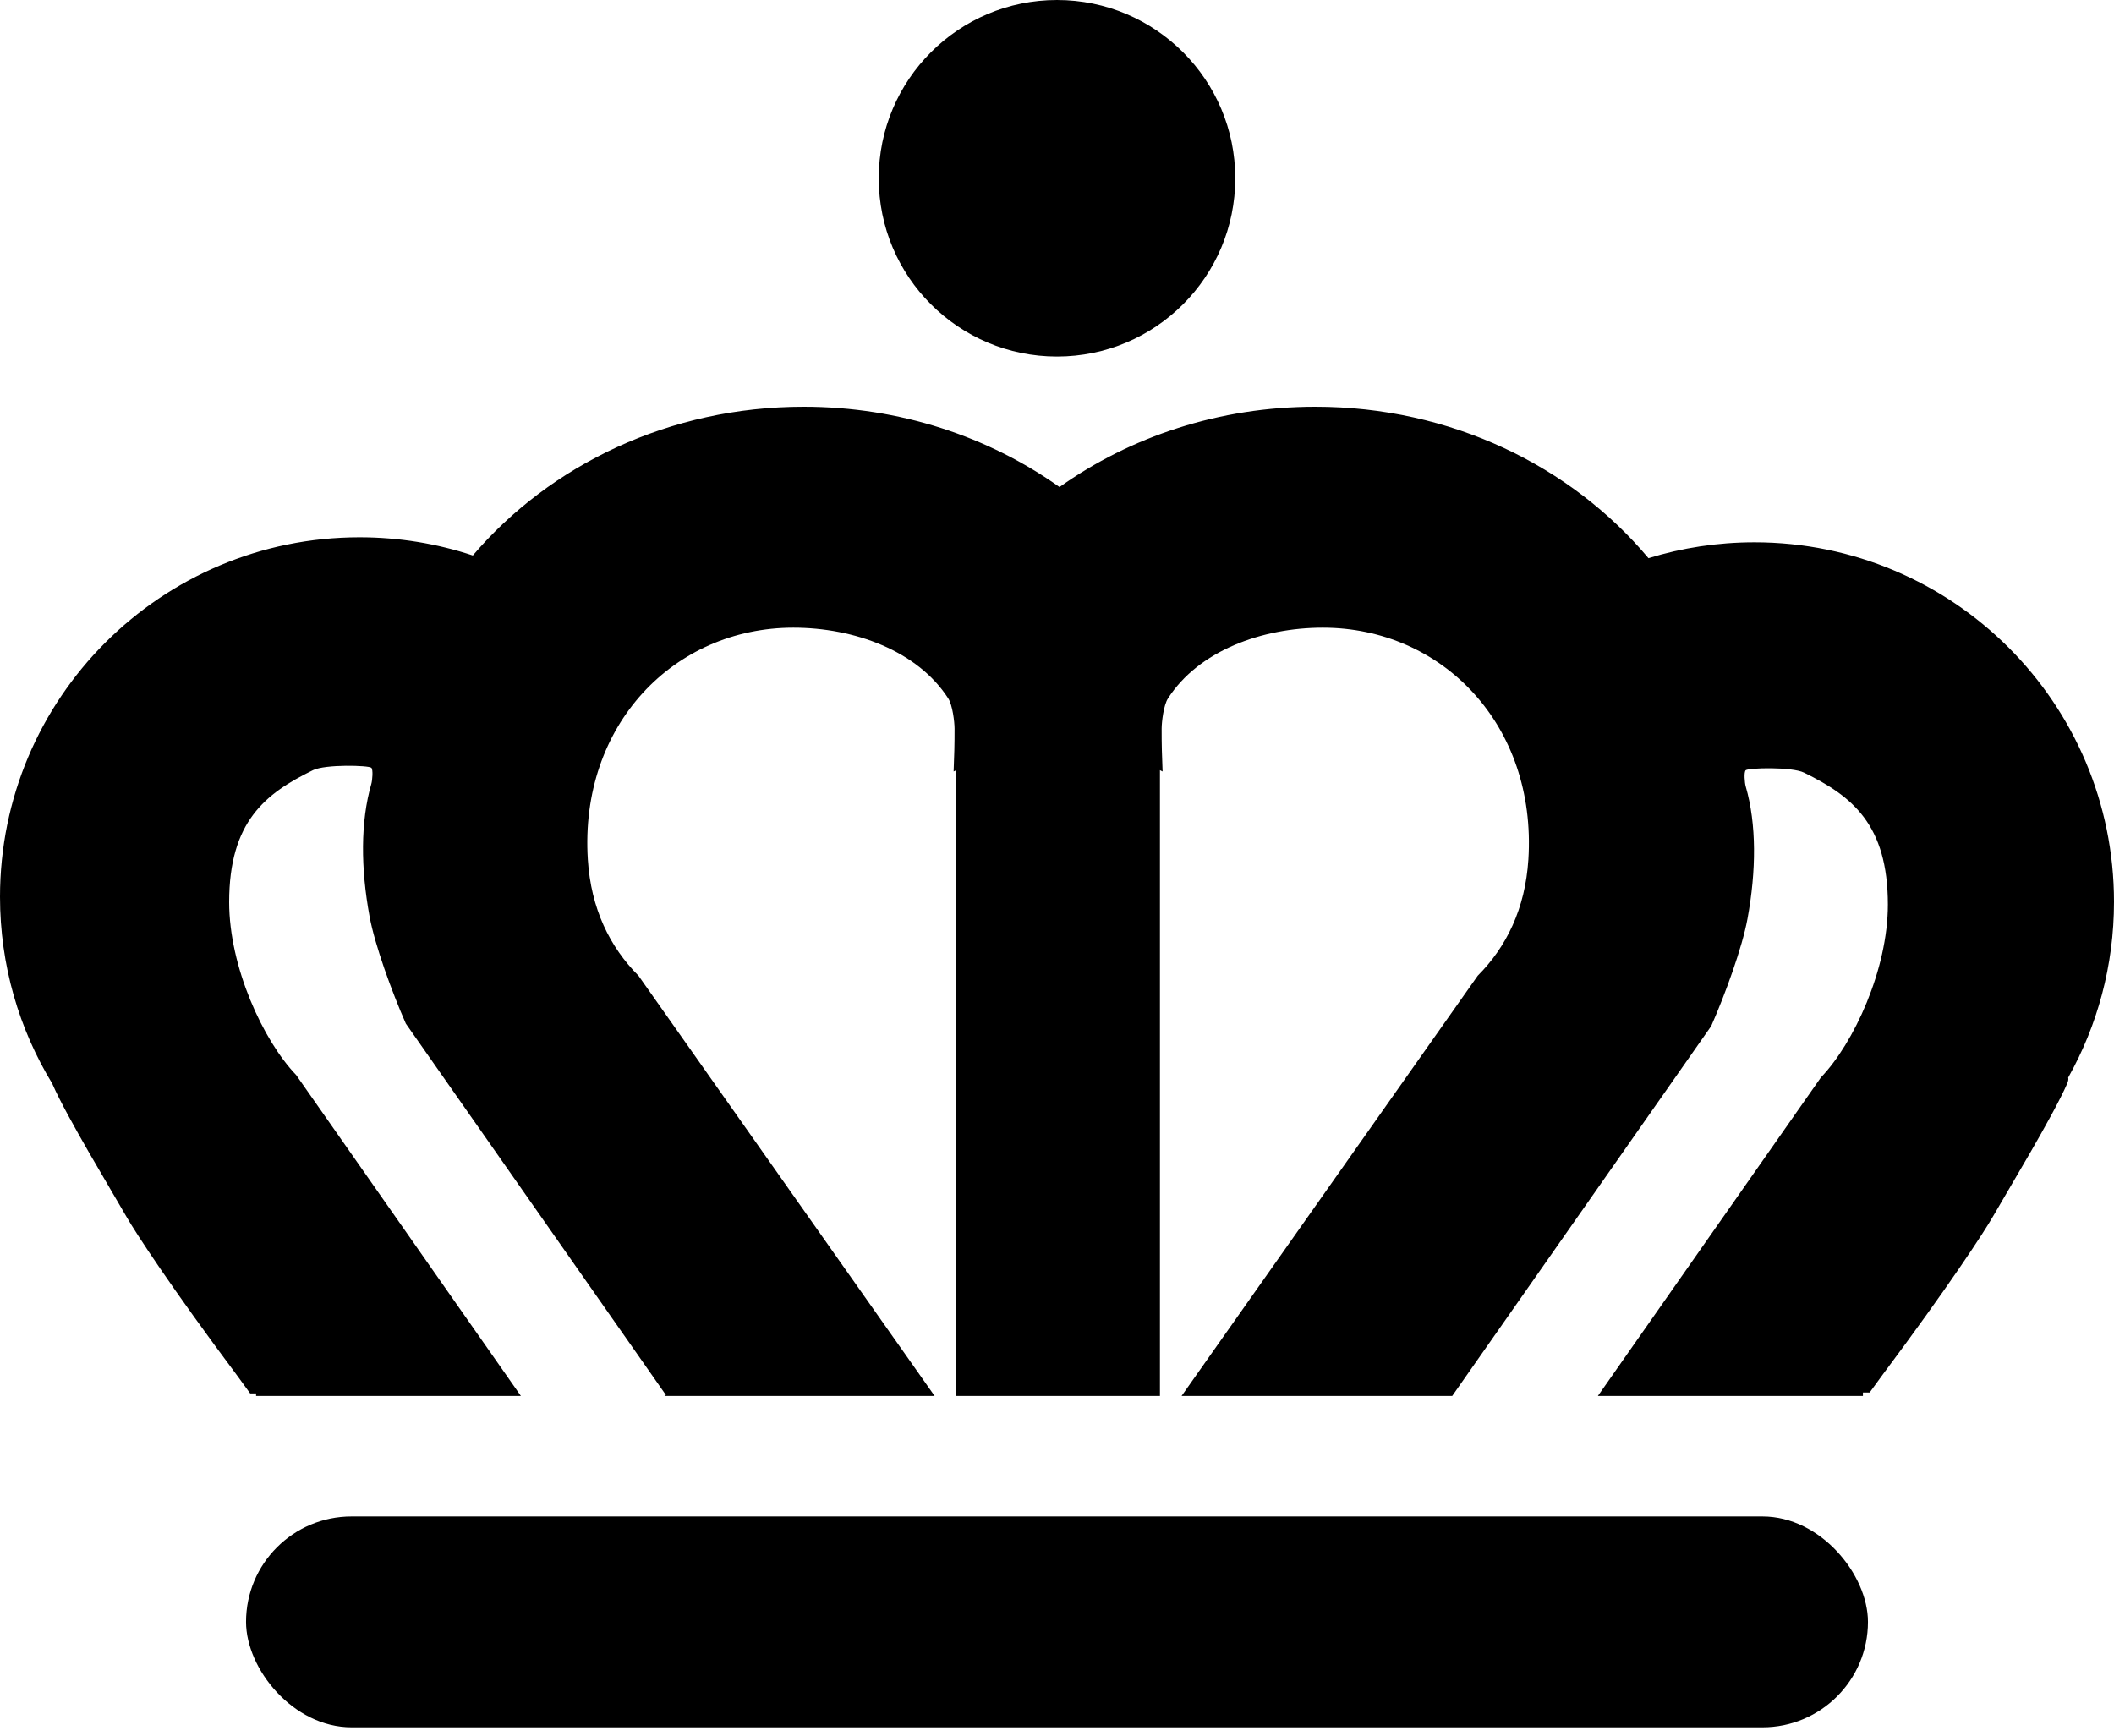 <?xml version="1.0" encoding="UTF-8"?>
<svg width="95px" height="78px" viewBox="0 0 95 78" version="1.1" xmlns="http://www.w3.org/2000/svg" xmlns:xlink="http://www.w3.org/1999/xlink">
    <!-- Generator: Sketch 45.2 (43514) - http://www.bohemiancoding.com/sketch -->
    <title>QC Crown Copy</title>
    <desc>Created with Sketch.</desc>
    <defs></defs>
    <g id="Page-1" stroke="none" stroke-width="1" fill="none" fill-rule="evenodd">
        <g id="Artboard-2" transform="translate(-3, -11)" fill="#000000">
            <g id="QC-Crown-Copy" transform="translate(3, 11)">
                <path d="M81.829,48.419 L71.807,62.732 L83.717,62.732 L83.717,62.579 L84.019,62.579 C84.246,62.263 84.429,62.013 84.567,61.827 C87.576,57.801 89.18,55.336 89.574,54.646 C90.205,53.539 92.262,50.15 92.895,48.699 C92.945,48.584 92.96,48.494 92.941,48.427 C94.252,46.092 95,43.397 95,40.528 C95,31.605 87.766,24.371 78.842,24.371 C77.185,24.371 75.586,24.62 74.08,25.084 C70.61,20.942 65.195,18.278 59.111,18.278 C54.788,18.278 50.803,19.623 47.613,21.887 C44.423,19.623 40.438,18.278 36.115,18.278 C30.09,18.278 24.722,20.89 21.248,24.963 C19.647,24.432 17.936,24.145 16.158,24.145 C7.234,24.145 0,31.379 0,40.303 C0,43.379 0.86,46.254 2.352,48.702 C2.356,48.714 2.362,48.727 2.367,48.74 C3,50.191 5.057,53.58 5.688,54.687 C6.082,55.377 7.686,57.842 10.695,61.868 C10.834,62.054 11.016,62.304 11.243,62.62 L11.508,62.62 L11.508,62.732 L23.407,62.732 L13.307,48.307 C11.828,46.768 10.298,43.454 10.298,40.542 C10.298,36.926 11.916,35.662 14.065,34.611 C14.618,34.34 16.565,34.393 16.687,34.503 C16.775,34.582 16.733,35.068 16.687,35.227 C16.194,36.926 16.21,39.026 16.607,41.182 C16.844,42.469 17.604,44.56 18.237,45.998 L29.922,62.687 L29.859,62.732 L42,62.732 L28.691,43.846 C27.407,42.559 26.557,40.841 26.416,38.626 C26.033,32.574 30.294,28.207 35.653,28.207 C38.383,28.207 41.235,29.241 42.614,31.389 C42.807,31.69 42.895,32.44 42.896,32.742 C42.899,33.408 42.881,34.039 42.854,34.671 L42.973,34.611 L42.973,62.732 L52.126,62.732 L52.126,34.611 L52.245,34.671 C52.218,34.039 52.2,33.408 52.203,32.742 C52.204,32.44 52.292,31.69 52.485,31.389 C53.864,29.241 56.715,28.207 59.446,28.207 C64.805,28.207 69.066,32.574 68.683,38.626 C68.542,40.841 67.692,42.559 66.408,43.846 L53.099,62.732 L65.261,62.732 L76.899,46.11 C77.533,44.671 78.292,42.58 78.529,41.293 C78.926,39.137 78.942,37.037 78.449,35.338 C78.403,35.18 78.362,34.694 78.449,34.615 C78.571,34.505 80.519,34.452 81.072,34.722 C83.22,35.774 84.838,37.037 84.838,40.653 C84.838,43.565 83.308,46.879 81.829,48.419 Z" id="Combined-Shape-Copy"></path>
                <circle id="top-dot-copy" cx="47.5" cy="8.011" r="8.011"></circle>
                <rect id="Rectangle-Copy" x="11.057" y="68.147" width="72.886" height="9.477" rx="4.739"></rect>
            </g>
        </g>
    </g>
</svg>